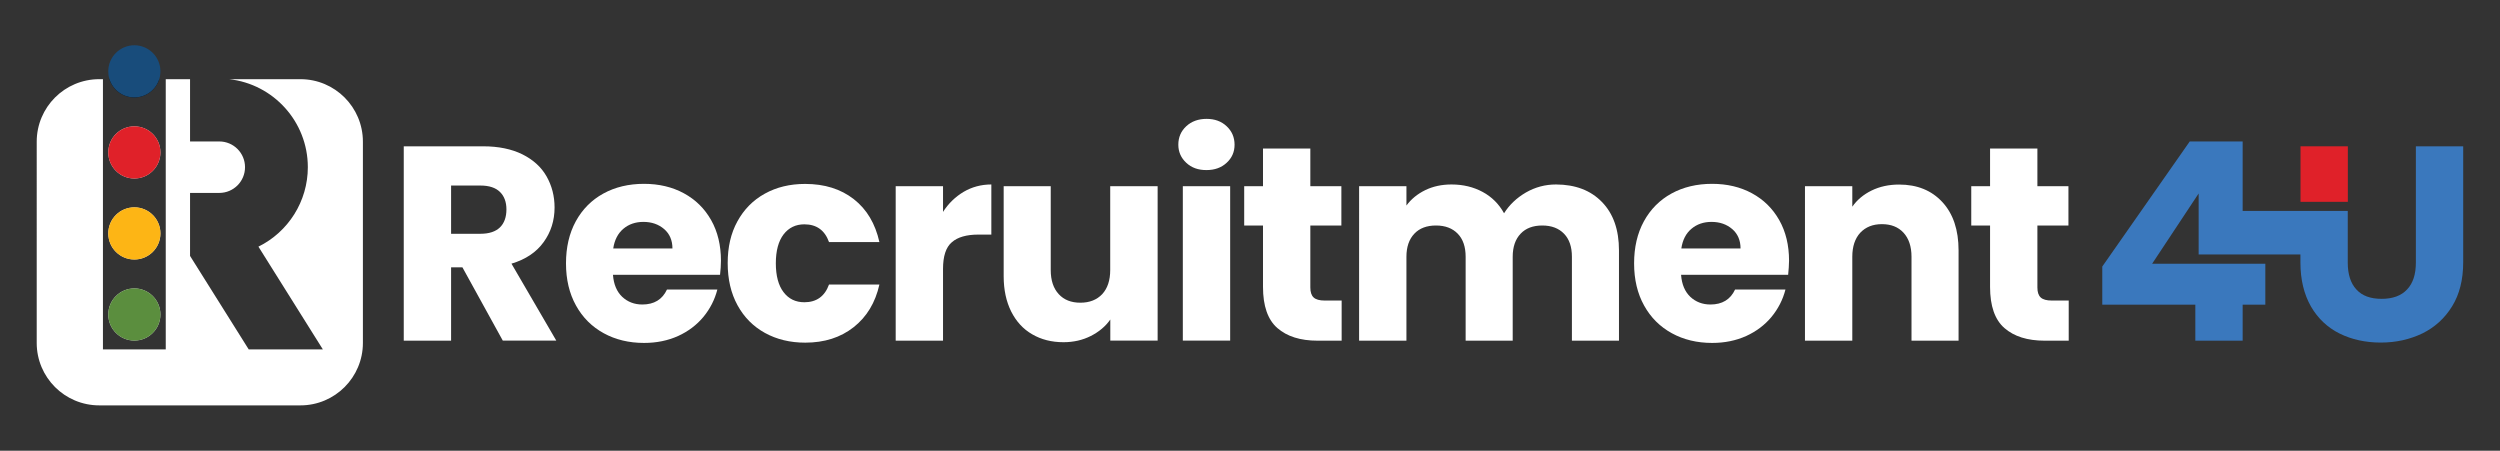 <?xml version="1.0" encoding="utf-8"?>
<!-- Generator: Adobe Illustrator 26.0.1, SVG Export Plug-In . SVG Version: 6.00 Build 0)  -->
<svg version="1.1" id="Layer_1" xmlns="http://www.w3.org/2000/svg" xmlns:xlink="http://www.w3.org/1999/xlink" x="0px" y="0px"
	 viewBox="0 0 277.83 50.09" style="enable-background:new 0 0 277.83 50.09;" xml:space="preserve">
<rect x="0" y="0" width="277.83" height="50.09" fill="#333333" stroke="none"/>
<style type="text/css">
	.st0{fill:#FFFFFF;}
	.st1{fill:#3858A7;}
	.st2{fill:none;stroke:#000000;stroke-miterlimit:10;}
	.st3{fill:#3B3B4D;}
	.st4{fill:#28ABE2;}
	.st5{fill:#2D2D35;}
	.st6{fill:#218CB2;}
	.st7{fill:#636464;}
	.st8{fill:#184C7B;}
	.st9{fill:#0D1337;}
	.st10{fill:#5B8E3E;}
	.st11{fill:#FDB515;}
	.st12{fill:#E02129;}
	.st13{fill:#3A78BD;}
	.st14{fill:#EC2C25;}
	.st15{fill:#1B4894;}
	.st16{fill:#234093;}
	.st17{fill:#243E96;}
</style>
<g>
	<path d="M12.03,34.95c0-1.6,1.3-2.9,2.9-2.9c1.6,0,2.9,1.3,2.9,2.9c0,1.6-1.3,2.9-2.9,2.9C13.33,37.85,12.03,36.55,12.03,34.95z"/>
	<path d="M12.03,25.94c0-1.6,1.3-2.9,2.9-2.9c1.6,0,2.9,1.3,2.9,2.9c0,1.61-1.3,2.9-2.9,2.9C13.33,28.84,12.03,27.55,12.03,25.94z"
		/>
	<path d="M12.03,16.94c0-1.61,1.3-2.9,2.9-2.9c1.6,0,2.9,1.29,2.9,2.9c0,1.6-1.3,2.9-2.9,2.9C13.33,19.84,12.03,18.54,12.03,16.94z"
		/>
	<path d="M12.16,8.8h5.54c-0.37,1.18-1.47,2.03-2.77,2.03C13.63,10.83,12.53,9.98,12.16,8.8z"/>
	<path class="st0" d="M40.33,15.75v22.36c0,3.83-3.11,6.94-6.94,6.94H11.03c-3.84,0-6.95-3.11-6.95-6.94V15.75
		c0-3.84,3.11-6.95,6.95-6.95h0.41v30.03h6.98V8.8h2.7v6.92h3.25c1.58,0,2.86,1.28,2.86,2.86s-1.28,2.86-2.86,2.86h-3.25v7
		l6.52,10.39h8.24l-7.16-11.42c3.31-1.63,5.49-5.03,5.49-8.83c0-5.06-3.83-9.24-8.75-9.78h7.93C37.22,8.8,40.33,11.91,40.33,15.75z"
		/>
	<path class="st0" d="M17.83,34.95c0,1.6-1.3,2.9-2.9,2.9c-1.6,0-2.9-1.3-2.9-2.9c0-1.6,1.3-2.9,2.9-2.9
		C16.53,32.05,17.83,33.35,17.83,34.95z"/>
	<path class="st0" d="M17.83,25.94c0,1.61-1.3,2.9-2.9,2.9c-1.6,0-2.9-1.29-2.9-2.9c0-1.6,1.3-2.9,2.9-2.9
		C16.53,23.04,17.83,24.34,17.83,25.94z"/>
	<path class="st0" d="M17.83,16.94c0,1.6-1.3,2.9-2.9,2.9c-1.6,0-2.9-1.3-2.9-2.9c0-1.61,1.3-2.9,2.9-2.9
		C16.53,14.04,17.83,15.33,17.83,16.94z"/>
	<path class="st8" d="M17.83,7.93c0,0.28-0.04,0.56-0.12,0.81c0,0.02-0.01,0.04-0.01,0.06c-0.37,1.18-1.47,2.03-2.77,2.03
		c-1.3,0-2.4-0.85-2.77-2.03c0-0.02-0.01-0.04-0.01-0.06c-0.08-0.25-0.12-0.53-0.12-0.81c0-1.6,1.3-2.9,2.9-2.9
		C16.53,5.03,17.83,6.33,17.83,7.93z"/>
	<path class="st10" d="M17.83,34.95c0,1.6-1.3,2.9-2.9,2.9c-1.6,0-2.9-1.3-2.9-2.9c0-1.6,1.3-2.9,2.9-2.9
		C16.53,32.05,17.83,33.35,17.83,34.95z"/>
	<path class="st11" d="M17.83,25.94c0,1.61-1.3,2.9-2.9,2.9c-1.6,0-2.9-1.29-2.9-2.9c0-1.6,1.3-2.9,2.9-2.9
		C16.53,23.04,17.83,24.34,17.83,25.94z"/>
	<path class="st12" d="M17.83,16.94c0,1.6-1.3,2.9-2.9,2.9c-1.6,0-2.9-1.3-2.9-2.9c0-1.61,1.3-2.9,2.9-2.9
		C16.53,14.04,17.83,15.33,17.83,16.94z"/>
	<g>
		<g>
			<path class="st0" d="M55.88,37.86l-4.49-8.15h-1.26v8.15h-5.26V16.26h8.83c1.7,0,3.15,0.3,4.35,0.89c1.2,0.6,2.1,1.41,2.69,2.45
				c0.59,1.04,0.89,2.19,0.89,3.46c0,1.44-0.4,2.72-1.21,3.84c-0.81,1.13-2,1.93-3.58,2.4l4.98,8.55H55.88z M50.13,25.98h3.26
				c0.96,0,1.69-0.24,2.17-0.71c0.48-0.47,0.72-1.14,0.72-2c0-0.82-0.24-1.47-0.72-1.94c-0.48-0.47-1.2-0.71-2.17-0.71h-3.26V25.98z
				"/>
			<path class="st0" d="M80.02,30.54h-11.9c0.08,1.07,0.43,1.88,1.03,2.45c0.6,0.56,1.35,0.85,2.23,0.85c1.31,0,2.22-0.55,2.74-1.66
				h5.6c-0.29,1.13-0.81,2.14-1.55,3.04c-0.75,0.9-1.69,1.61-2.81,2.12c-1.13,0.51-2.39,0.77-3.78,0.77c-1.68,0-3.18-0.36-4.49-1.08
				c-1.31-0.72-2.34-1.74-3.08-3.08c-0.74-1.33-1.11-2.89-1.11-4.68s0.36-3.34,1.09-4.68c0.73-1.33,1.75-2.36,3.06-3.08
				c1.31-0.72,2.82-1.08,4.52-1.08c1.66,0,3.14,0.35,4.43,1.05c1.29,0.7,2.3,1.69,3.03,2.98c0.73,1.29,1.09,2.8,1.09,4.52
				C80.12,29.49,80.08,30,80.02,30.54z M74.73,27.61c0-0.9-0.31-1.62-0.92-2.15c-0.62-0.53-1.38-0.8-2.31-0.8
				c-0.88,0-1.63,0.26-2.23,0.77c-0.6,0.51-0.98,1.24-1.12,2.18H74.73z"/>
			<path class="st0" d="M81.95,24.6c0.73-1.33,1.74-2.36,3.05-3.08c1.3-0.72,2.79-1.08,4.48-1.08c2.15,0,3.95,0.56,5.4,1.69
				c1.45,1.13,2.39,2.72,2.85,4.77h-5.6c-0.47-1.31-1.38-1.97-2.74-1.97c-0.96,0-1.73,0.37-2.31,1.12
				c-0.57,0.75-0.86,1.82-0.86,3.21c0,1.39,0.29,2.47,0.86,3.21c0.57,0.75,1.34,1.12,2.31,1.12c1.35,0,2.27-0.66,2.74-1.97h5.6
				c-0.45,2.01-1.4,3.59-2.86,4.74c-1.46,1.15-3.25,1.72-5.38,1.72c-1.68,0-3.17-0.36-4.48-1.08c-1.3-0.72-2.32-1.74-3.05-3.08
				c-0.73-1.33-1.09-2.89-1.09-4.68S81.22,25.93,81.95,24.6z"/>
			<path class="st0" d="M107.09,21.32c0.92-0.54,1.95-0.82,3.08-0.82v5.57h-1.44c-1.31,0-2.3,0.28-2.95,0.85
				c-0.66,0.56-0.98,1.55-0.98,2.97v7.97h-5.26V20.69h5.26v2.86C105.4,22.61,106.17,21.87,107.09,21.32z"/>
			<path class="st0" d="M128.65,20.69v17.16h-5.26v-2.34c-0.53,0.76-1.26,1.37-2.17,1.83c-0.91,0.46-1.92,0.69-3.03,0.69
				c-1.31,0-2.47-0.29-3.48-0.88c-1.01-0.58-1.78-1.43-2.34-2.54c-0.55-1.11-0.83-2.41-0.83-3.91V20.69h5.23v9.32
				c0,1.15,0.3,2.04,0.89,2.68c0.59,0.64,1.39,0.95,2.4,0.95c1.03,0,1.83-0.32,2.43-0.95c0.59-0.64,0.89-1.53,0.89-2.68v-9.32
				H128.65z"/>
			<path class="st0" d="M131.83,18.09c-0.58-0.54-0.88-1.21-0.88-2.01c0-0.82,0.29-1.5,0.88-2.05c0.58-0.54,1.34-0.82,2.26-0.82
				c0.9,0,1.65,0.27,2.23,0.82c0.58,0.54,0.88,1.23,0.88,2.05c0,0.8-0.29,1.47-0.88,2.01c-0.58,0.54-1.33,0.81-2.23,0.81
				C133.17,18.91,132.42,18.64,131.83,18.09z M136.71,20.69v17.16h-5.26V20.69H136.71z"/>
			<path class="st0" d="M149.1,33.4v4.46h-2.68c-1.91,0-3.39-0.47-4.46-1.4c-1.07-0.93-1.6-2.46-1.6-4.57v-6.83h-2.09v-4.37h2.09
				v-4.18h5.26v4.18h3.45v4.37h-3.45v6.89c0,0.51,0.12,0.88,0.37,1.11c0.25,0.23,0.66,0.34,1.23,0.34H149.1z"/>
			<path class="st0" d="M178.03,22.45c1.26,1.29,1.89,3.09,1.89,5.38v10.03h-5.23v-9.32c0-1.11-0.29-1.96-0.88-2.57
				c-0.58-0.6-1.39-0.91-2.41-0.91c-1.03,0-1.83,0.3-2.41,0.91c-0.58,0.61-0.88,1.46-0.88,2.57v9.32h-5.23v-9.32
				c0-1.11-0.29-1.96-0.88-2.57c-0.58-0.6-1.39-0.91-2.41-0.91c-1.03,0-1.83,0.3-2.41,0.91c-0.58,0.61-0.88,1.46-0.88,2.57v9.32
				h-5.26V20.69h5.26v2.15c0.53-0.72,1.23-1.29,2.09-1.71c0.86-0.42,1.84-0.63,2.92-0.63c1.29,0,2.44,0.28,3.46,0.83
				c1.02,0.55,1.81,1.34,2.38,2.37c0.59-0.94,1.4-1.71,2.43-2.31c1.03-0.59,2.14-0.89,3.35-0.89
				C175.07,20.51,176.77,21.15,178.03,22.45z"/>
			<path class="st0" d="M198.72,30.54h-11.9c0.08,1.07,0.43,1.88,1.03,2.45c0.6,0.56,1.35,0.85,2.23,0.85
				c1.31,0,2.22-0.55,2.74-1.66h5.6c-0.29,1.13-0.81,2.14-1.55,3.04c-0.75,0.9-1.69,1.61-2.81,2.12c-1.13,0.51-2.39,0.77-3.78,0.77
				c-1.68,0-3.18-0.36-4.49-1.08c-1.31-0.72-2.34-1.74-3.08-3.08c-0.74-1.33-1.11-2.89-1.11-4.68s0.36-3.34,1.09-4.68
				c0.73-1.33,1.75-2.36,3.06-3.08c1.31-0.72,2.82-1.08,4.52-1.08c1.66,0,3.14,0.35,4.43,1.05c1.29,0.7,2.3,1.69,3.03,2.98
				c0.73,1.29,1.09,2.8,1.09,4.52C198.81,29.49,198.78,30,198.72,30.54z M193.43,27.61c0-0.9-0.31-1.62-0.92-2.15
				c-0.62-0.53-1.38-0.8-2.31-0.8c-0.88,0-1.63,0.26-2.23,0.77c-0.61,0.51-0.98,1.24-1.12,2.18H193.43z"/>
			<path class="st0" d="M215.86,22.46c1.2,1.3,1.8,3.09,1.8,5.37v10.03h-5.23v-9.32c0-1.15-0.3-2.04-0.89-2.68
				c-0.59-0.64-1.39-0.95-2.4-0.95s-1.8,0.32-2.4,0.95c-0.59,0.64-0.89,1.53-0.89,2.68v9.32h-5.26V20.69h5.26v2.28
				c0.53-0.76,1.25-1.36,2.15-1.8c0.9-0.44,1.92-0.66,3.05-0.66C213.06,20.51,214.66,21.16,215.86,22.46z"/>
			<path class="st0" d="M229.9,33.4v4.46h-2.68c-1.91,0-3.39-0.47-4.46-1.4c-1.07-0.93-1.6-2.46-1.6-4.57v-6.83h-2.09v-4.37h2.09
				v-4.18h5.26v4.18h3.45v4.37h-3.45v6.89c0,0.51,0.12,0.88,0.37,1.11c0.25,0.23,0.66,0.34,1.23,0.34H229.9z"/>
		</g>
	</g>
	<rect x="255.66" y="16.26" class="st12" width="5.26" height="6.17"/>
	<g>
		<g>
			<path class="st13" d="M273.74,16.26v12.89c0,1.93-0.41,3.56-1.23,4.89c-0.82,1.33-1.92,2.33-3.3,3.01
				c-1.39,0.67-2.93,1.02-4.63,1.02c-1.7,0-3.23-0.34-4.57-1c-1.35-0.67-2.41-1.67-3.19-3.01c-0.77-1.35-1.17-2.98-1.17-4.9v-0.88
				h-11.31v-6.78l-5.17,7.81h12.58v4.55h-2.52v4h-5.26v-4h-10.34v-4.24l9.72-13.9h5.88v7.72h11.68v5.75c0,1.29,0.32,2.29,0.96,2.98
				c0.63,0.7,1.57,1.04,2.8,1.04c1.23,0,2.18-0.34,2.83-1.04c0.66-0.69,0.98-1.69,0.98-2.98V16.26H273.74z"/>
		</g>
	</g>
</g>
</svg>
